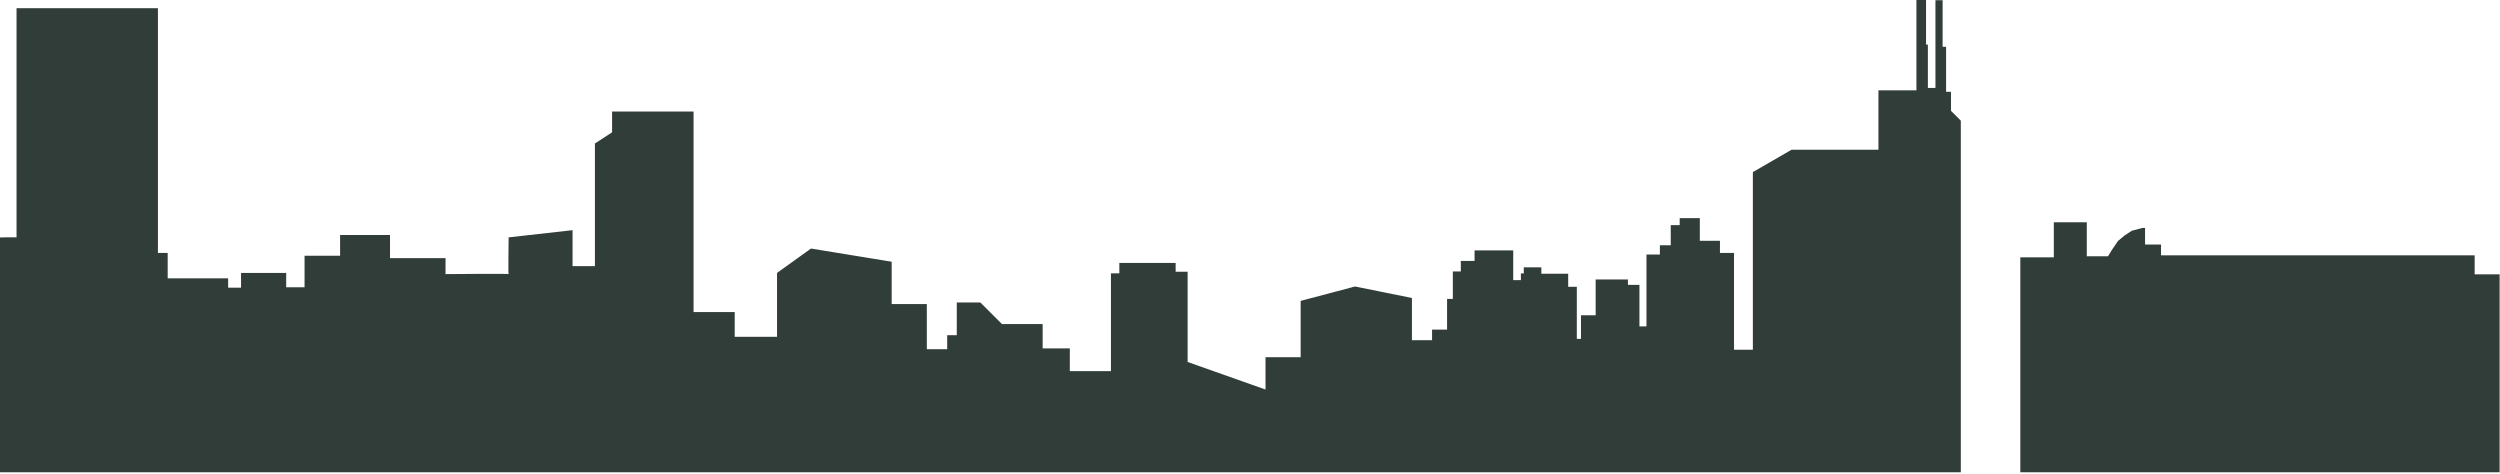 <?xml version="1.0" encoding="UTF-8" standalone="no"?>
<!DOCTYPE svg PUBLIC "-//W3C//DTD SVG 1.1//EN" "http://www.w3.org/Graphics/SVG/1.1/DTD/svg11.dtd">
<svg width="100%" height="100%" viewBox="0 0 1668 316" version="1.1" xmlns="http://www.w3.org/2000/svg" xmlns:xlink="http://www.w3.org/1999/xlink" xml:space="preserve" xmlns:serif="http://www.serif.com/" style="fill-rule:evenodd;clip-rule:evenodd;stroke-linejoin:round;stroke-miterlimit:2;">
    <g transform="matrix(1,0,0,1,-125.039,-724.903)">
        <path d="M128.266,883.269L136.074,883.269L136.074,730.38L230.409,730.38L230.409,893.678L236.915,893.678L236.915,910.593L277.251,910.593L277.251,916.849L285.865,916.849L285.865,906.99L315.977,906.99L315.977,916.583L328.236,916.583L328.236,895.531L351.952,895.531L351.952,881.674L385.263,881.674L385.263,897.13L422.303,897.13L422.303,907.789C422.303,907.789 464.807,907.389 464.408,907.789C464.008,908.189 464.408,883.273 464.408,883.273L507.044,878.476L507.044,902.459L521.967,902.459L521.967,820.65L533.426,813.188L533.426,799.331L587.788,799.331L587.788,933.105L615.236,933.105L615.236,949.627L643.483,949.627L643.483,906.99L666.134,890.734L719.963,899.528L719.963,927.775L743.413,927.775L743.413,957.888L757.004,957.888L757.004,948.561L763.399,948.561L763.399,926.709L779.122,926.709L793.512,941.099L820.693,941.099L820.693,957.355L838.814,957.355L838.814,972.544L866.261,972.544L866.261,907.256L871.857,907.256L871.857,900.328L909.431,900.328L909.431,906.19L917.426,906.19L917.426,966.415L969.389,984.802L969.389,963.217L992.84,963.217L992.84,925.643L1029.13,916.05L1067.08,923.725L1067.08,951.865L1080.51,951.865L1080.51,944.83L1090.53,944.83L1090.53,924.364L1094.37,924.364L1094.37,906.03L1099.7,906.03L1099.7,898.995L1108.87,898.995L1108.87,891.96L1134.66,891.96L1134.66,911.786L1139.78,911.786L1139.78,907.309L1141.7,907.309L1141.7,903.259L1153.42,903.259L1153.42,907.523L1171.33,907.523L1171.33,916.263L1177.09,916.263L1177.09,951.012L1179.86,951.012L1179.86,935.237L1189.66,935.237L1189.66,911.36L1211.19,911.36L1211.19,914.984L1218.87,914.984L1218.87,942.698L1223.56,942.698L1223.56,894.732L1232.51,894.732L1232.51,888.549L1239.76,888.549L1239.76,875.119L1245.73,875.119L1245.73,870.428L1259.16,870.428L1259.16,885.565L1272.59,885.565L1272.59,893.666L1281.97,893.666L1281.97,958.261L1294.55,958.261L1294.55,839.73L1320.35,824.807L1378.33,824.807L1378.33,785.154L1403.68,785.154L1403.68,724.903L1410.1,724.903L1410.1,754.646L1411.32,754.646L1411.32,783.571L1416.37,783.571L1416.37,725.039L1421.15,725.039L1421.15,756.147L1423.47,756.147L1423.47,786.164L1426.74,786.164L1426.74,798.852L1433.29,805.401L1433.29,1040L1473,1040L1473,896.581L1495.35,896.581L1495.35,873.216L1517.35,873.216L1517.35,895.899L1531.5,895.899L1534.04,891.726L1538.15,885.701L1542.43,882.121L1547.32,878.89L1554.39,876.969L1556.22,876.969L1556.22,888.059L1566.88,888.059L1566.88,895.277L1776.13,895.277L1776.13,907.935L1792.79,907.935L1792.79,1040L125.039,1040L125.039,883.343L128.266,883.269Z" style="fill:rgb(49,61,56);"/>
    </g>
</svg>
